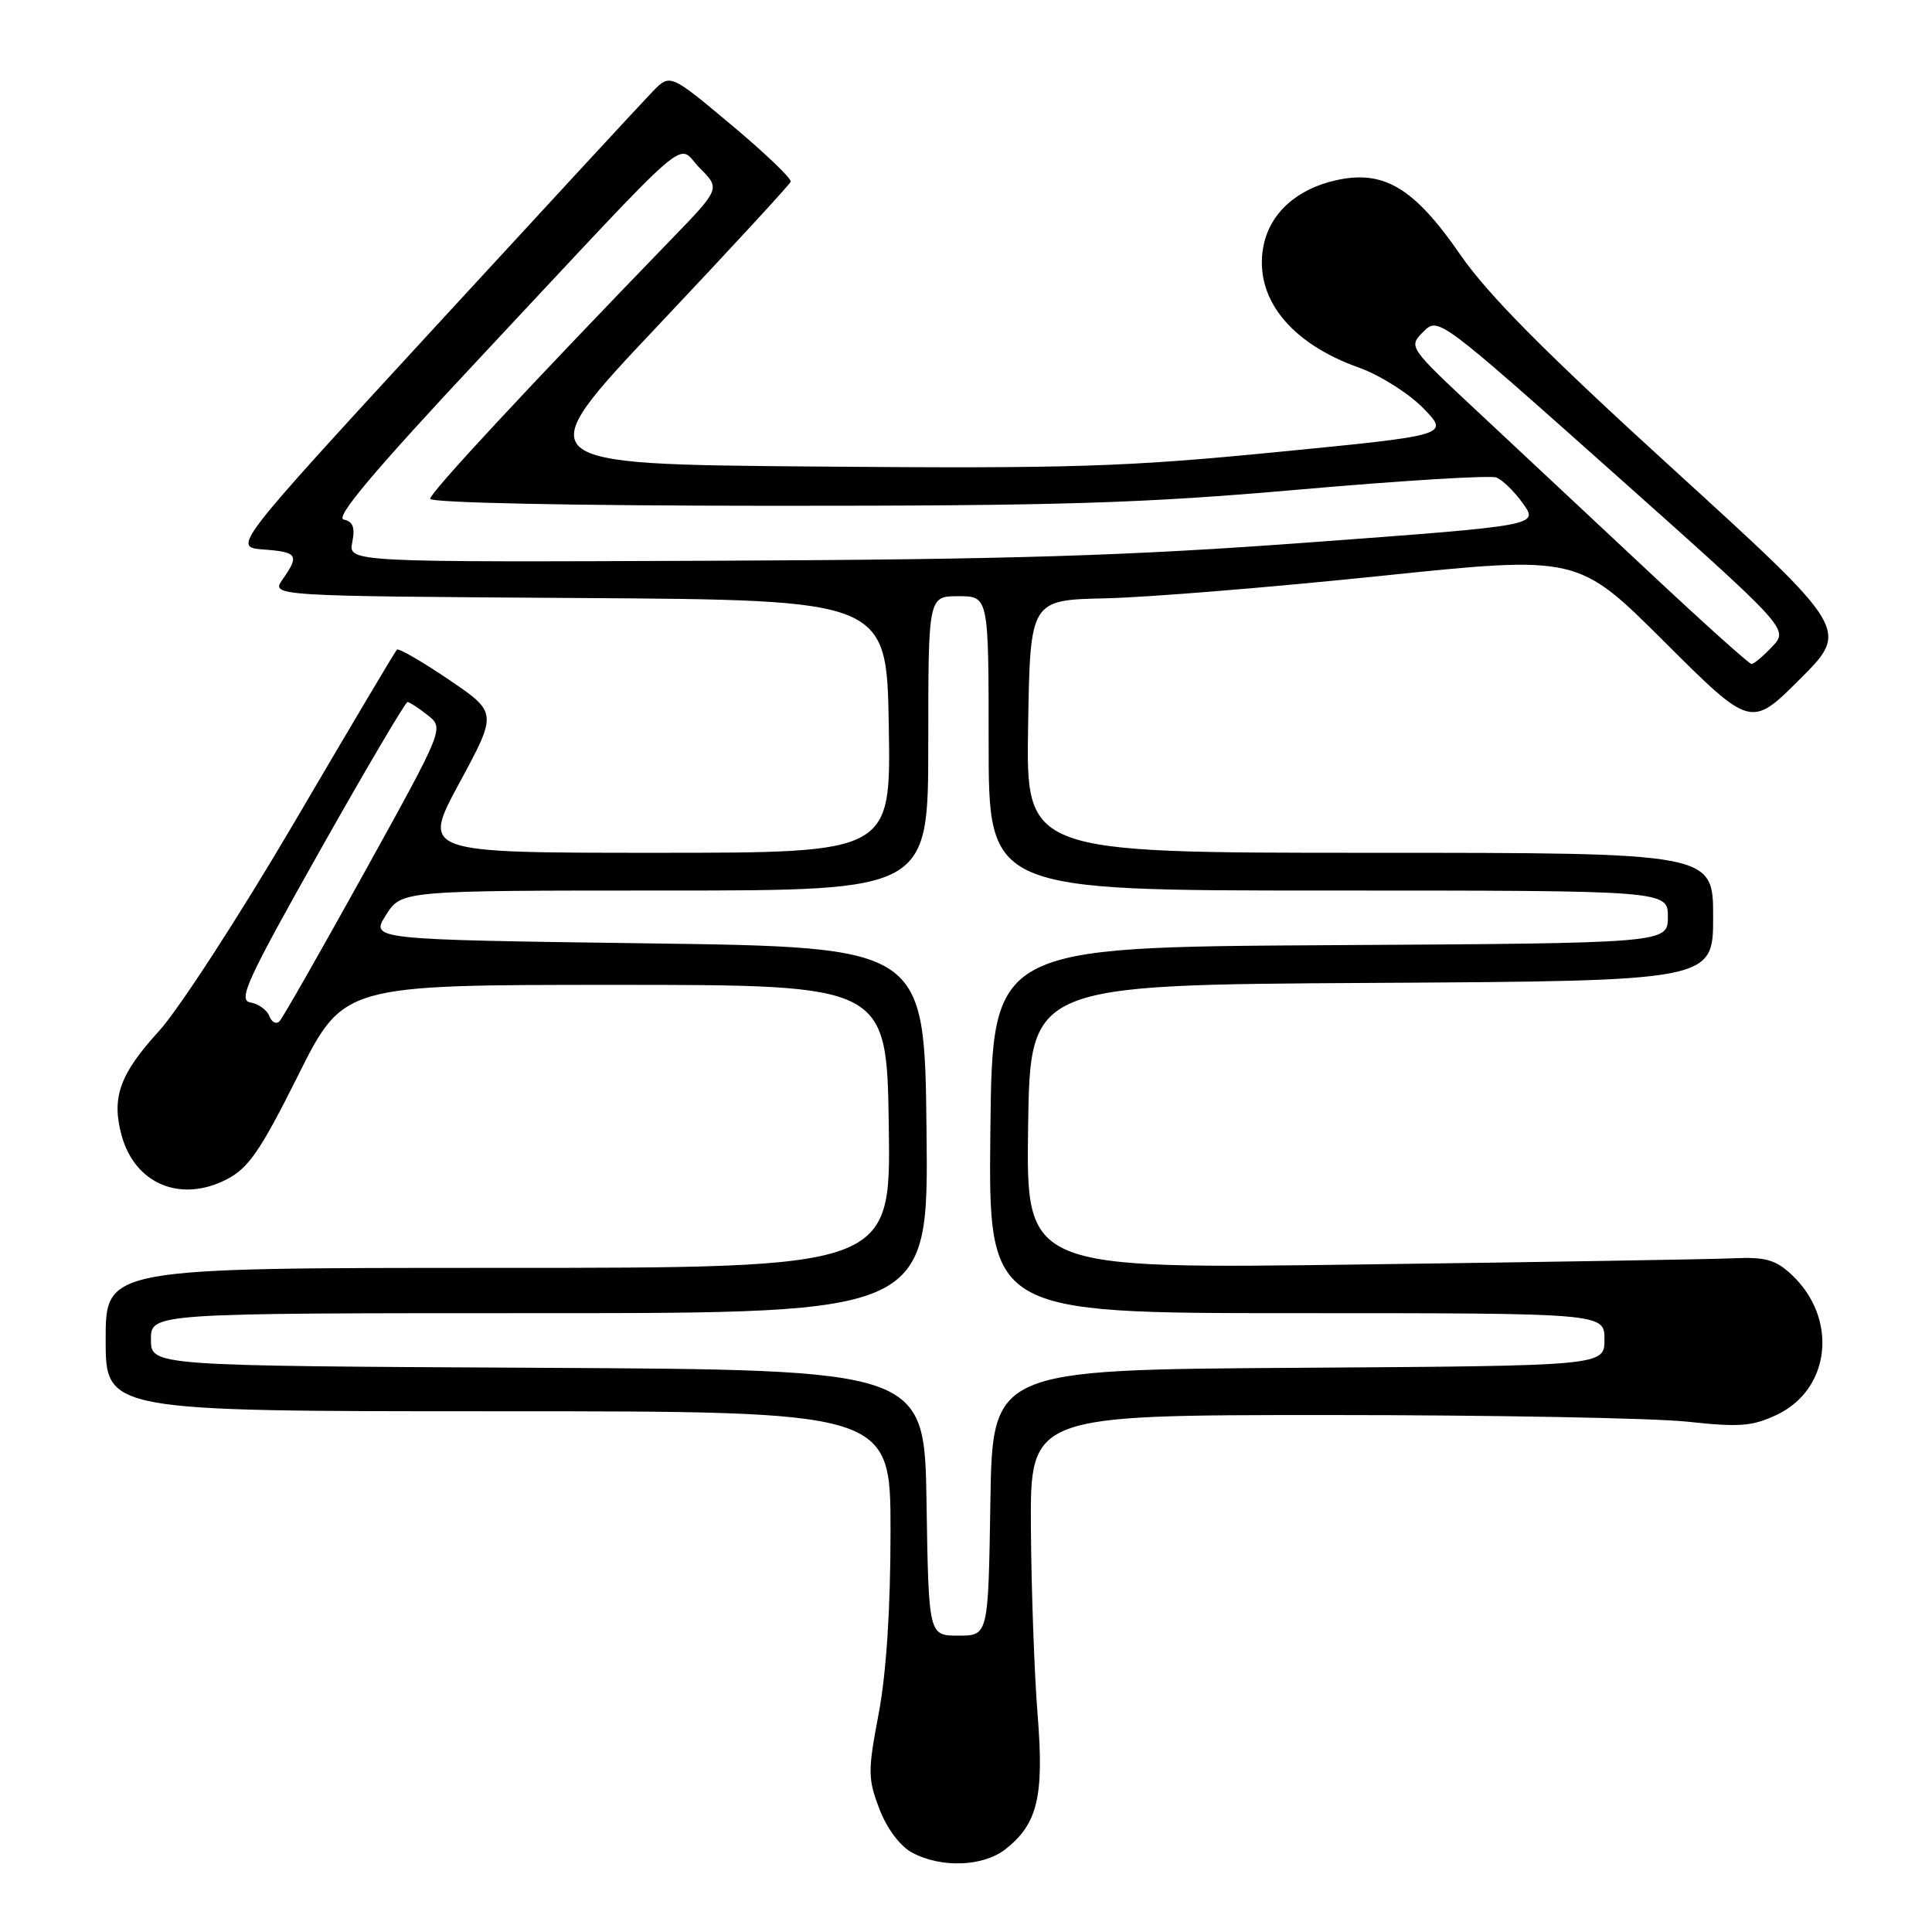 <?xml version="1.0" encoding="UTF-8" standalone="no"?>
<!DOCTYPE svg PUBLIC "-//W3C//DTD SVG 1.1//EN" "http://www.w3.org/Graphics/SVG/1.1/DTD/svg11.dtd" >
<svg xmlns="http://www.w3.org/2000/svg" xmlns:xlink="http://www.w3.org/1999/xlink" version="1.1" viewBox="0 0 256 256">
 <g >
 <path fill="currentColor"
d=" M 133.23 245.03 C 137.49 241.68 138.36 238.05 137.49 227.22 C 137.06 221.87 136.66 210.75 136.60 202.50 C 136.50 187.50 136.50 187.50 176.00 187.50 C 197.72 187.50 219.13 187.90 223.58 188.38 C 230.49 189.13 232.20 189.00 235.45 187.46 C 242.57 184.08 243.57 174.71 237.43 168.93 C 235.28 166.92 233.96 166.54 229.67 166.73 C 226.83 166.86 204.58 167.23 180.23 167.55 C 135.96 168.15 135.96 168.15 136.23 149.32 C 136.50 130.50 136.50 130.50 181.75 130.24 C 227.00 129.98 227.00 129.98 227.00 121.49 C 227.00 113.00 227.00 113.00 181.48 113.00 C 135.95 113.00 135.95 113.00 136.23 96.25 C 136.50 79.50 136.50 79.50 146.50 79.28 C 152.00 79.16 168.33 77.83 182.78 76.33 C 209.07 73.60 209.07 73.60 220.54 85.04 C 232.01 96.47 232.01 96.47 238.53 89.96 C 245.04 83.44 245.04 83.44 221.77 62.22 C 204.77 46.73 197.15 39.05 193.50 33.75 C 187.38 24.88 183.35 22.46 177.01 23.89 C 171.77 25.06 168.22 28.31 167.40 32.68 C 166.14 39.42 170.92 45.47 180.09 48.72 C 182.83 49.70 186.65 52.11 188.58 54.08 C 192.07 57.66 192.07 57.66 169.29 59.89 C 149.20 61.87 141.95 62.10 108.18 61.82 C 69.86 61.50 69.86 61.50 87.18 43.15 C 96.71 33.06 104.62 24.48 104.77 24.08 C 104.92 23.68 101.39 20.30 96.92 16.56 C 88.79 9.75 88.79 9.75 86.48 12.13 C 85.21 13.43 72.17 27.55 57.49 43.50 C 30.81 72.50 30.81 72.50 34.91 72.81 C 39.44 73.15 39.70 73.55 37.45 76.77 C 35.90 78.98 35.90 78.98 76.70 79.24 C 117.50 79.50 117.50 79.50 117.77 96.25 C 118.05 113.00 118.05 113.00 86.96 113.00 C 55.86 113.00 55.86 113.00 60.89 103.71 C 65.91 94.42 65.91 94.42 59.45 90.04 C 55.90 87.64 52.81 85.85 52.59 86.08 C 52.36 86.31 46.25 96.60 39.01 108.95 C 31.76 121.30 23.68 133.76 21.05 136.64 C 15.86 142.32 14.74 145.46 16.12 150.47 C 17.89 156.88 23.91 159.40 30.00 156.29 C 32.93 154.79 34.48 152.54 39.50 142.50 C 45.50 130.50 45.50 130.50 81.50 130.50 C 117.50 130.50 117.50 130.50 117.77 149.25 C 118.04 168.00 118.04 168.00 66.02 168.00 C 14.00 168.00 14.00 168.00 14.00 177.50 C 14.00 187.00 14.00 187.00 66.00 187.00 C 118.00 187.00 118.00 187.00 118.00 202.89 C 118.00 213.15 117.44 221.71 116.43 227.06 C 114.98 234.69 114.99 235.68 116.52 239.68 C 117.51 242.28 119.25 244.61 120.84 245.47 C 124.67 247.55 130.28 247.35 133.23 245.03 Z  M 122.77 199.11 C 122.50 181.50 122.50 181.50 71.25 181.24 C 20.00 180.98 20.00 180.98 20.00 177.49 C 20.00 174.00 20.00 174.00 71.52 174.00 C 123.04 174.00 123.04 174.00 122.77 149.75 C 122.50 125.50 122.50 125.50 85.79 125.00 C 49.08 124.50 49.08 124.50 51.14 121.25 C 53.20 118.00 53.20 118.00 88.10 118.00 C 123.00 118.00 123.00 118.00 123.00 98.50 C 123.00 79.00 123.00 79.00 127.00 79.00 C 131.00 79.00 131.00 79.00 131.00 98.50 C 131.00 118.00 131.00 118.00 176.00 118.00 C 221.00 118.00 221.00 118.00 221.00 121.49 C 221.00 124.98 221.00 124.98 176.25 125.24 C 131.50 125.50 131.50 125.50 131.23 149.75 C 130.96 174.00 130.96 174.00 171.78 174.00 C 212.60 174.00 212.60 174.00 212.60 177.49 C 212.60 180.98 212.60 180.98 172.05 181.24 C 131.50 181.50 131.50 181.50 131.23 199.11 C 130.95 216.73 130.95 216.73 127.00 216.73 C 123.05 216.73 123.05 216.73 122.77 199.11 Z  M 35.69 134.64 C 35.38 133.83 34.25 133.01 33.18 132.83 C 31.50 132.54 32.71 129.90 42.37 112.75 C 48.49 101.89 53.73 93.01 54.00 93.02 C 54.27 93.04 55.48 93.82 56.68 94.77 C 58.85 96.50 58.85 96.50 48.34 115.50 C 42.55 125.95 37.47 134.87 37.04 135.32 C 36.61 135.77 36.01 135.46 35.69 134.64 Z  M 218.50 75.78 C 211.35 69.08 201.25 59.64 196.05 54.78 C 186.61 45.97 186.60 45.96 188.59 43.97 C 190.57 41.98 190.61 42.01 213.80 62.66 C 237.02 83.35 237.02 83.35 234.84 85.67 C 233.63 86.95 232.39 87.99 232.08 87.98 C 231.76 87.97 225.65 82.48 218.50 75.78 Z  M 46.68 71.84 C 47.07 69.89 46.77 69.10 45.54 68.84 C 44.35 68.60 49.60 62.37 63.51 47.50 C 92.84 16.16 89.50 19.05 92.72 22.27 C 95.45 25.00 95.45 25.00 88.91 31.75 C 70.00 51.29 57.00 65.27 57.00 66.09 C 57.00 66.62 75.58 67.01 102.25 67.02 C 140.48 67.03 151.32 66.70 172.15 64.87 C 185.70 63.68 197.46 62.96 198.27 63.27 C 199.09 63.59 200.68 65.14 201.81 66.73 C 203.87 69.63 203.87 69.63 173.69 71.86 C 149.38 73.66 134.01 74.13 94.82 74.30 C 46.15 74.50 46.15 74.50 46.68 71.84 Z "/>
</g>
</svg>